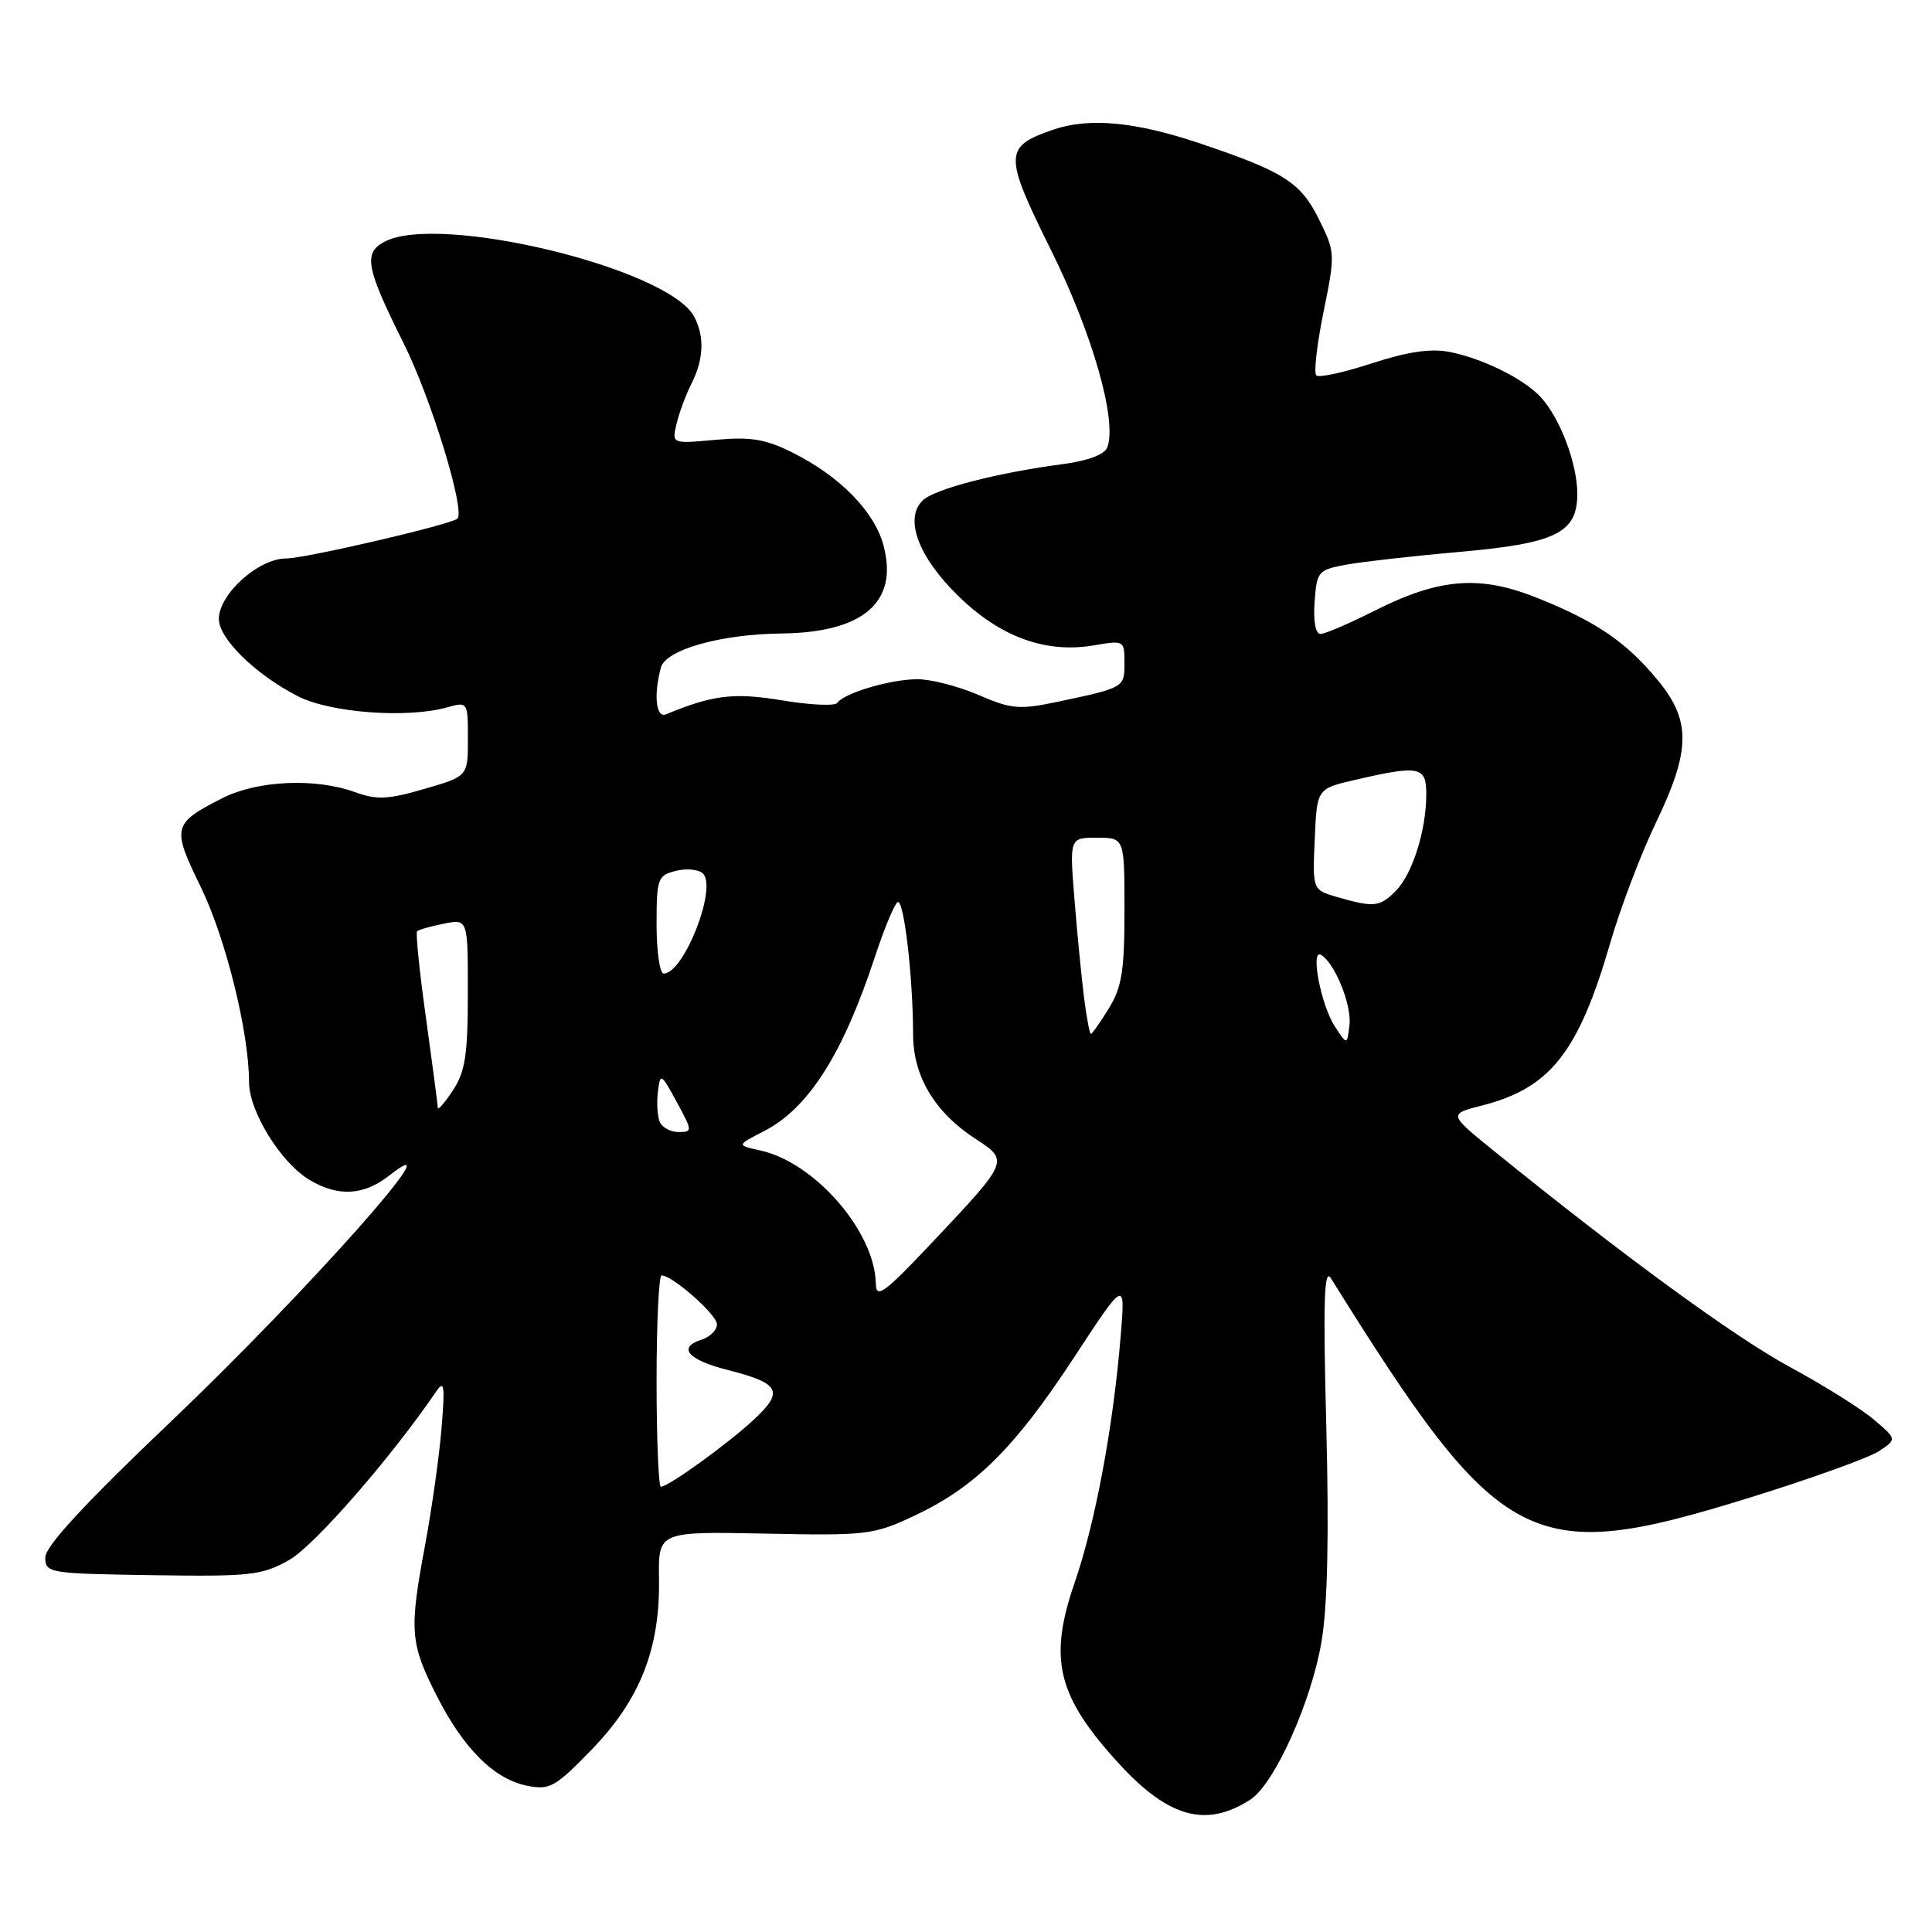 <?xml version="1.0" encoding="UTF-8" standalone="no"?>
<!DOCTYPE svg PUBLIC "-//W3C//DTD SVG 1.1//EN" "http://www.w3.org/Graphics/SVG/1.1/DTD/svg11.dtd" >
<svg xmlns="http://www.w3.org/2000/svg" xmlns:xlink="http://www.w3.org/1999/xlink" version="1.1" viewBox="0 0 256 256">
 <g >
 <path fill="currentColor"
d=" M 165.67 238.46 C 168.87 236.40 173.76 225.53 175.11 217.50 C 175.91 212.81 176.11 203.42 175.74 189.00 C 175.31 172.47 175.45 167.93 176.34 169.36 C 198.91 205.53 202.67 207.50 231.83 198.45 C 239.90 195.95 247.59 193.18 248.93 192.31 C 251.36 190.71 251.36 190.71 248.30 188.11 C 246.62 186.67 241.58 183.52 237.11 181.10 C 229.82 177.15 215.13 166.42 198.02 152.56 C 191.92 147.62 191.92 147.62 196.36 146.49 C 205.41 144.19 209.15 139.45 213.35 125.00 C 214.70 120.33 217.43 113.14 219.41 109.03 C 224.01 99.45 224.08 95.54 219.75 90.24 C 215.60 85.16 211.65 82.43 203.85 79.29 C 196.13 76.16 190.77 76.57 182.11 80.94 C 178.78 82.62 175.57 84.00 174.97 84.00 C 174.31 84.00 174.01 82.33 174.19 79.76 C 174.49 75.68 174.64 75.50 178.50 74.80 C 180.70 74.41 187.35 73.66 193.27 73.14 C 206.16 72.01 209.00 70.63 209.00 65.44 C 209.00 61.47 206.76 55.50 204.21 52.68 C 202.00 50.23 196.43 47.47 192.00 46.62 C 189.58 46.15 186.43 46.62 181.76 48.15 C 178.06 49.36 174.75 50.08 174.41 49.74 C 174.07 49.40 174.50 45.61 175.38 41.31 C 176.94 33.64 176.93 33.42 174.74 29.00 C 172.32 24.15 170.12 22.75 158.97 18.99 C 150.47 16.13 144.33 15.55 139.60 17.17 C 132.99 19.43 132.97 20.45 139.27 33.15 C 144.77 44.21 148.06 55.78 146.72 59.28 C 146.36 60.23 144.15 61.06 140.82 61.50 C 132.02 62.66 123.76 64.81 122.23 66.34 C 119.79 68.78 121.71 73.85 127.03 79.02 C 132.56 84.41 138.55 86.59 144.91 85.52 C 148.95 84.83 149.00 84.86 149.00 87.84 C 149.00 91.12 149.00 91.12 140.00 93.02 C 135.08 94.05 133.99 93.96 129.67 92.09 C 127.01 90.94 123.36 90.00 121.57 90.00 C 118.04 90.00 111.83 91.83 110.96 93.13 C 110.67 93.57 107.39 93.43 103.69 92.81 C 97.24 91.74 94.46 92.08 88.25 94.65 C 86.92 95.20 86.59 92.13 87.57 88.46 C 88.21 86.09 95.48 84.03 103.53 83.94 C 114.41 83.82 119.09 79.77 117.06 72.24 C 115.86 67.77 111.29 63.11 105.05 59.99 C 101.44 58.18 99.51 57.86 94.81 58.28 C 89.01 58.81 89.01 58.81 89.65 56.15 C 89.99 54.69 90.89 52.28 91.64 50.80 C 93.26 47.58 93.37 44.57 91.97 41.94 C 88.54 35.54 58.11 28.19 50.93 32.04 C 48.12 33.54 48.49 35.48 53.49 45.50 C 57.12 52.76 61.68 67.65 60.61 68.72 C 59.84 69.49 40.46 74.00 37.91 74.00 C 34.25 74.00 29.00 78.73 29.00 82.02 C 29.00 84.63 33.83 89.35 39.44 92.24 C 43.73 94.45 53.93 95.22 59.25 93.73 C 61.98 92.97 62.00 92.99 62.00 97.91 C 62.00 102.86 62.00 102.86 56.25 104.53 C 51.43 105.94 49.94 106.01 47.03 104.96 C 41.73 103.05 34.07 103.41 29.42 105.78 C 22.86 109.13 22.74 109.63 26.59 117.50 C 29.90 124.28 33.00 136.80 33.00 143.39 C 33.00 147.28 37.24 154.12 41.04 156.36 C 44.83 158.61 48.20 158.41 51.57 155.77 C 60.82 148.49 40.72 171.14 22.65 188.36 C 11.23 199.23 6.00 204.89 6.00 206.36 C 6.00 208.44 6.43 208.51 20.18 208.72 C 33.18 208.91 34.68 208.75 38.30 206.72 C 41.61 204.86 51.80 193.18 57.79 184.39 C 58.87 182.79 58.98 183.56 58.50 189.32 C 58.19 193.07 57.20 200.05 56.31 204.82 C 54.21 216.09 54.34 217.75 57.86 224.69 C 61.44 231.73 65.47 235.74 69.85 236.62 C 72.85 237.22 73.57 236.81 78.43 231.80 C 84.81 225.20 87.47 218.47 87.32 209.21 C 87.23 202.93 87.23 202.93 101.36 203.21 C 114.85 203.49 115.76 203.38 121.12 200.86 C 129.19 197.08 134.40 191.93 142.23 180.00 C 149.11 169.50 149.11 169.50 148.50 177.00 C 147.51 189.04 145.14 201.77 142.40 209.70 C 138.88 219.89 140.09 224.79 148.33 233.76 C 154.87 240.87 159.86 242.22 165.67 238.46 Z  M 87.00 183.00 C 87.00 175.30 87.30 169.00 87.66 169.00 C 89.11 169.00 95.00 174.20 95.00 175.48 C 95.00 176.24 94.08 177.16 92.94 177.52 C 89.74 178.54 91.15 180.19 96.36 181.51 C 103.35 183.29 103.92 184.33 99.95 188.05 C 96.49 191.28 88.58 197.00 87.57 197.00 C 87.26 197.00 87.00 190.70 87.00 183.00 Z  M 116.05 170.07 C 115.91 163.17 107.97 154.03 100.74 152.44 C 97.59 151.75 97.59 151.75 101.24 149.88 C 107.13 146.86 111.69 139.68 115.94 126.76 C 117.16 123.05 118.51 119.80 118.94 119.54 C 119.76 119.03 120.98 129.41 120.99 137.10 C 121.00 142.61 123.86 147.39 129.24 150.89 C 133.72 153.80 133.71 153.82 123.64 164.50 C 117.11 171.42 116.09 172.17 116.05 170.07 Z  M 87.39 148.58 C 87.10 147.81 87.00 146.01 87.18 144.60 C 87.49 142.14 87.60 142.21 89.67 146.01 C 91.77 149.89 91.78 150.00 89.89 150.00 C 88.81 150.00 87.69 149.36 87.39 148.58 Z  M 58.01 146.78 C 58.00 146.39 57.30 141.05 56.45 134.92 C 55.59 128.79 55.06 123.61 55.27 123.40 C 55.48 123.19 57.08 122.73 58.82 122.39 C 62.00 121.75 62.00 121.75 61.99 131.62 C 61.99 139.80 61.64 142.02 60.00 144.50 C 58.91 146.15 58.01 147.18 58.01 146.78 Z  M 176.87 136.00 C 175.02 133.16 173.58 125.62 175.07 126.54 C 176.90 127.68 179.12 133.16 178.81 135.82 C 178.50 138.50 178.50 138.50 176.87 136.00 Z  M 143.65 132.25 C 143.32 129.64 142.74 123.79 142.38 119.25 C 141.71 111.00 141.71 111.00 145.36 111.00 C 149.00 111.00 149.00 111.00 149.00 120.63 C 149.00 128.64 148.65 130.83 146.92 133.63 C 145.77 135.48 144.71 137.00 144.55 137.00 C 144.39 137.00 143.98 134.86 143.65 132.25 Z  M 87.00 122.52 C 87.00 116.39 87.14 116.00 89.57 115.39 C 90.99 115.04 92.60 115.20 93.15 115.75 C 95.06 117.66 90.61 129.00 87.94 129.00 C 87.42 129.00 87.00 126.08 87.00 122.52 Z  M 177.21 118.87 C 173.91 117.92 173.91 117.92 174.21 111.21 C 174.50 104.51 174.50 104.51 179.50 103.35 C 188.10 101.36 189.00 101.54 188.99 105.25 C 188.99 110.03 187.14 115.86 184.94 118.06 C 182.81 120.19 182.06 120.27 177.21 118.87 Z "/>
</g>
</svg>